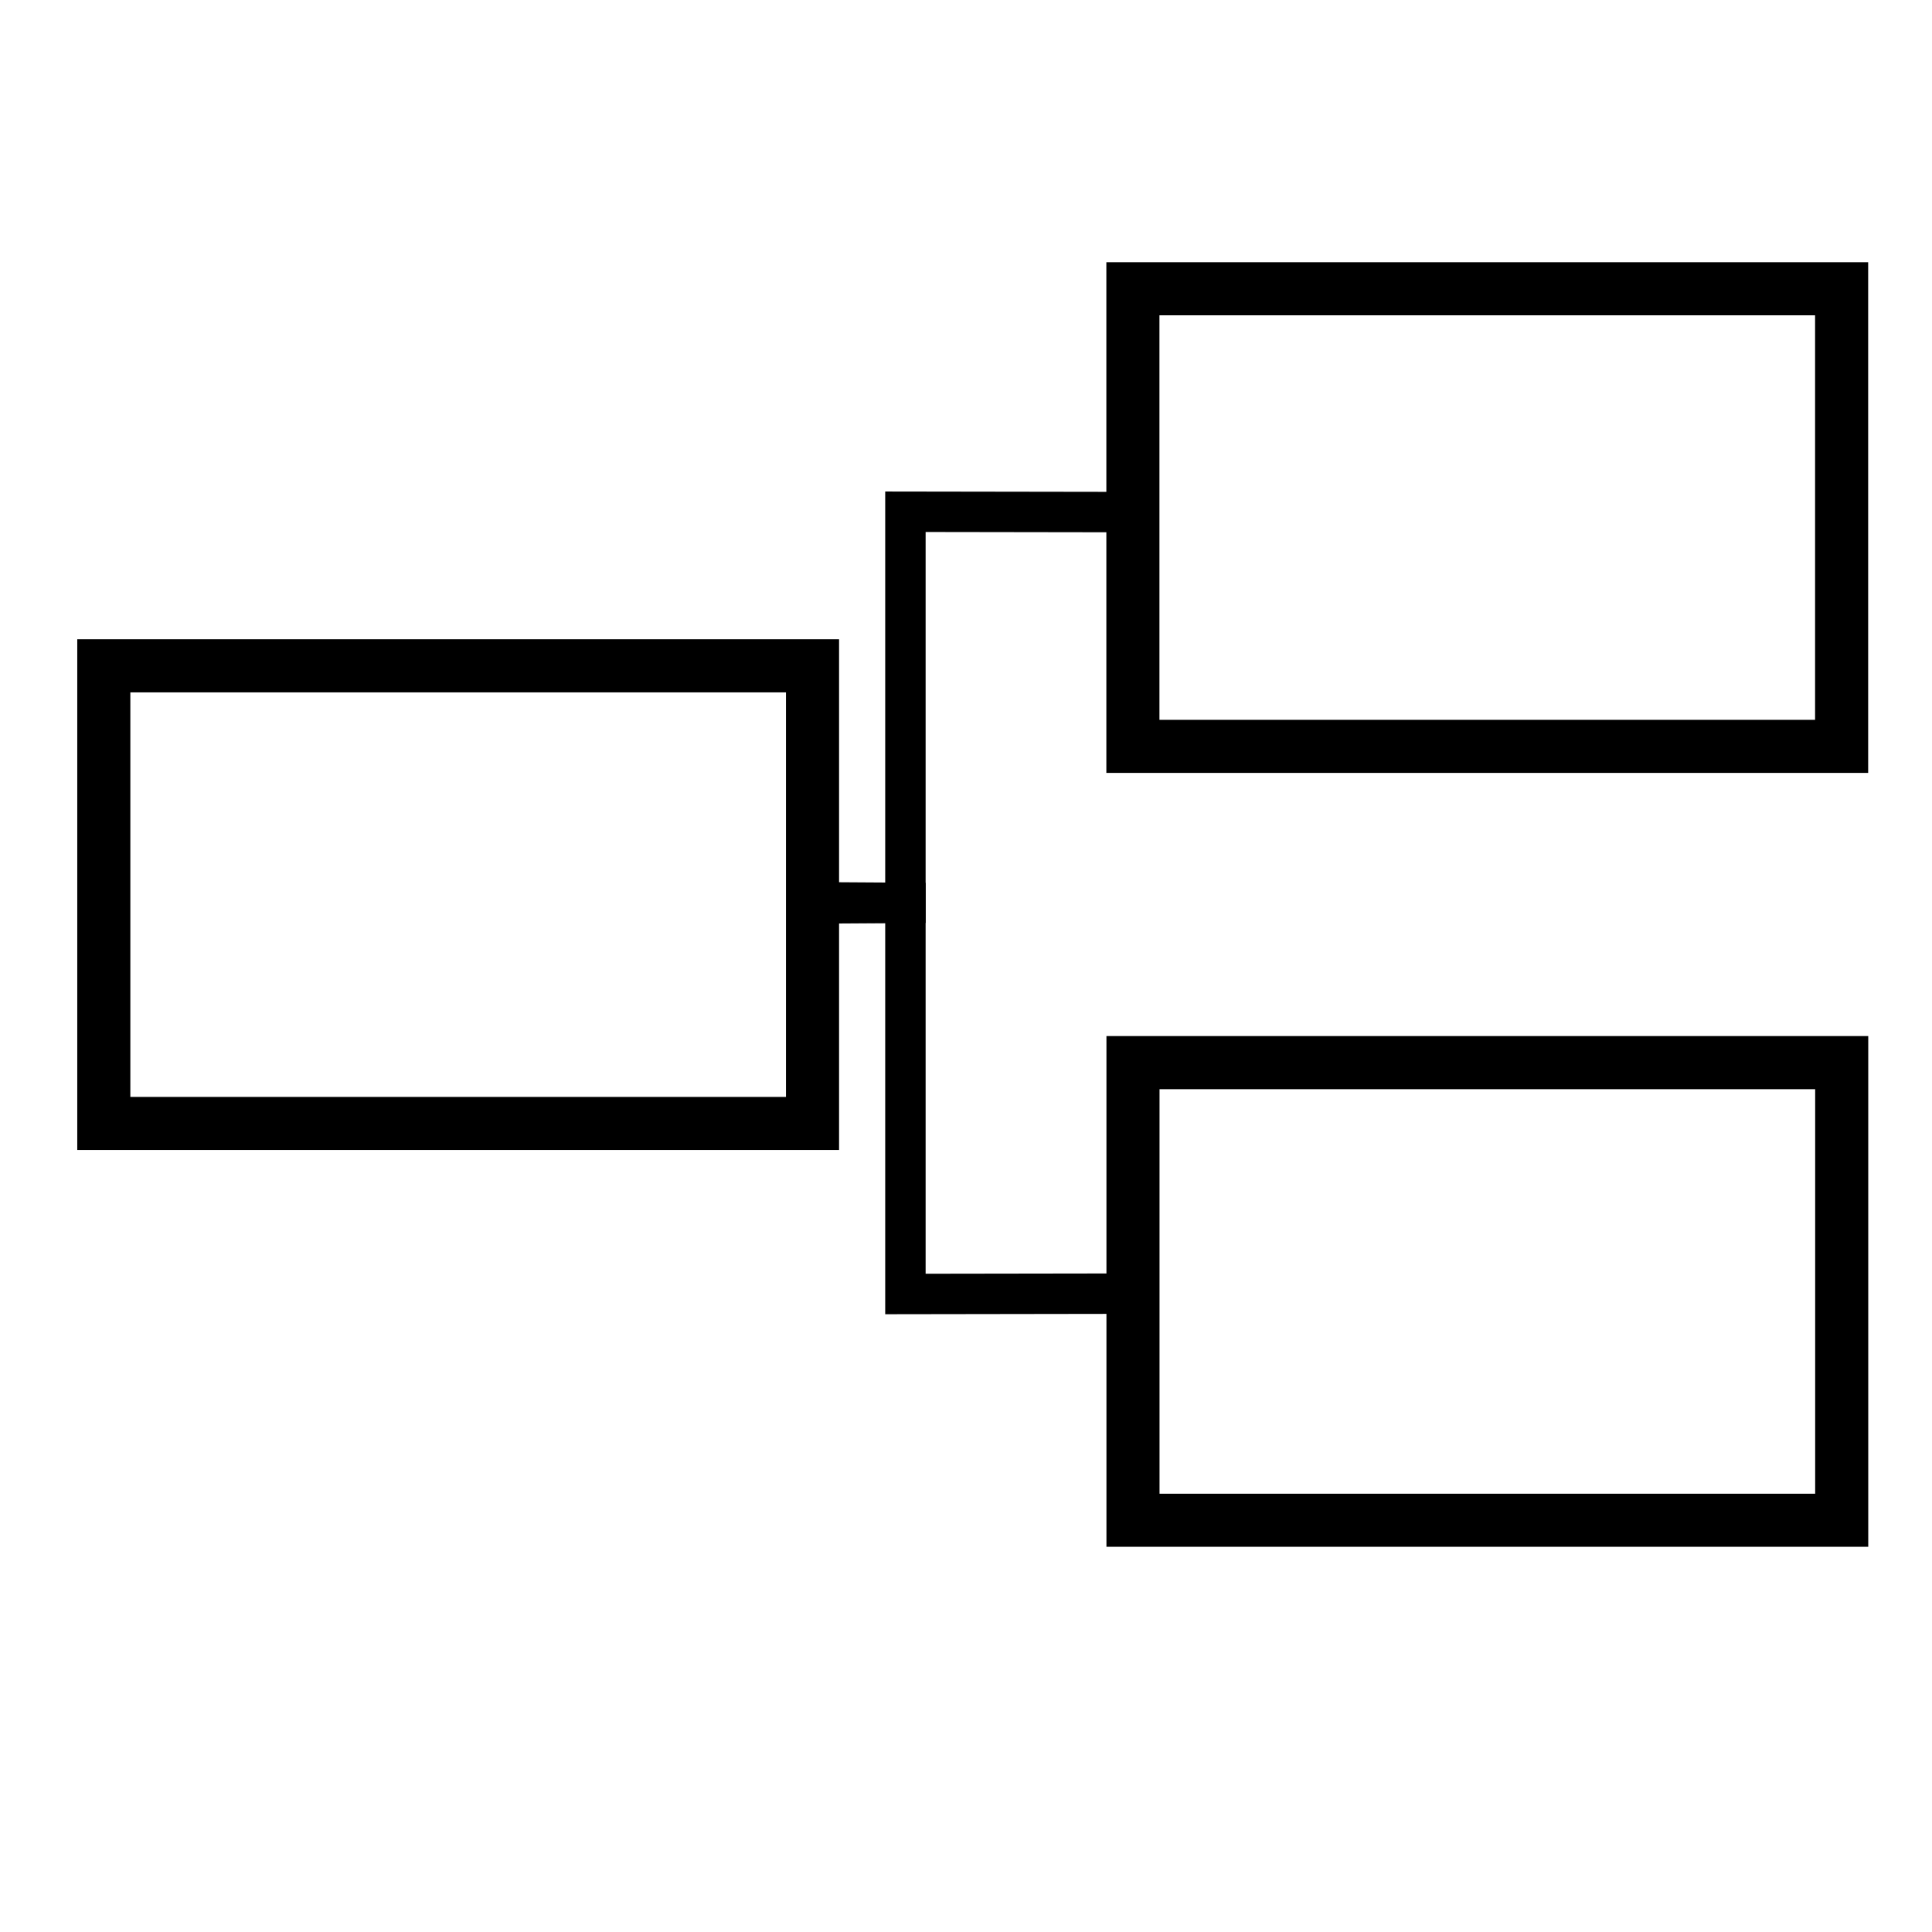 <?xml version="1.0" encoding="UTF-8" standalone="no"?>
<!-- Created with Inkscape (http://www.inkscape.org/) -->

<svg
   xmlns:dc="http://purl.org/dc/elements/1.1/"
   xmlns:cc="http://creativecommons.org/ns#"
   xmlns:rdf="http://www.w3.org/1999/02/22-rdf-syntax-ns#"
   xmlns:svg="http://www.w3.org/2000/svg"
   xmlns="http://www.w3.org/2000/svg"
   xmlns:sodipodi="http://sodipodi.sourceforge.net/DTD/sodipodi-0.dtd"
   xmlns:inkscape="http://www.inkscape.org/namespaces/inkscape"
   width="25mm"
   height="25mm"
   viewBox="0 0 25 25"
   version="1.1"
   id="svg8"
   inkscape:version="0.92.2 (5c3e80d, 2017-08-06)"
   sodipodi:docname="load.svg"
   inkscape:export-filename="C:\Users\jrjf2\Documents\STRIMM\strimm\STRIMM_IJ\src\main\resources\icons\load.png"
   inkscape:export-xdpi="90"
   inkscape:export-ydpi="90">
  <defs
     id="defs2" />
  <sodipodi:namedview
     id="base"
     pagecolor="#ffffff"
     bordercolor="#666666"
     borderopacity="1.0"
     inkscape:pageopacity="0.0"
     inkscape:pageshadow="2"
     inkscape:zoom="5.6568543"
     inkscape:cx="30.237112"
     inkscape:cy="52.838024"
     inkscape:document-units="mm"
     inkscape:current-layer="layer1"
     showgrid="false"
     units="mm"
     inkscape:snap-global="true"
     inkscape:window-width="2400"
     inkscape:window-height="1271"
     inkscape:window-x="2391"
     inkscape:window-y="-9"
     inkscape:window-maximized="1" />
  <g
     inkscape:label="Layer 1"
     inkscape:groupmode="layer"
     id="layer1"
     transform="translate(0,-272)">
    <g
       id="g4511"
       transform="matrix(1.115,0,0,1.115,-1.713,-32.483)">
      <rect
         inkscape:export-ydpi="90"
         inkscape:export-xdpi="90"
         y="280.806"
         x="2.741"
         height="5.311"
         width="8.225"
         id="rect4502"
         style="opacity:1;fill:none;fill-opacity:1;fill-rule:nonzero;stroke:#000000;stroke-width:0.616;stroke-linecap:round;stroke-linejoin:miter;stroke-miterlimit:4;stroke-dasharray:none;stroke-dashoffset:0;stroke-opacity:1" />
      <path
         inkscape:export-ydpi="90"
         inkscape:export-xdpi="90"
         sodipodi:nodetypes="cccc"
         inkscape:connector-curvature="0"
         id="path4531"
         d="m 10.936,283.564 1.108,-0.007 v -4.539 l 2.655,0.004"
         style="fill:none;stroke:#000000;stroke-width:0.469;stroke-linecap:butt;stroke-linejoin:miter;stroke-miterlimit:4;stroke-dasharray:none;stroke-opacity:1" />
      <rect
         inkscape:export-ydpi="90"
         inkscape:export-xdpi="90"
         y="276.43"
         x="14.684"
         height="5.311"
         width="8.225"
         id="rect4502-0"
         style="opacity:1;fill:none;fill-opacity:1;fill-rule:nonzero;stroke:#000000;stroke-width:0.616;stroke-linecap:round;stroke-linejoin:miter;stroke-miterlimit:4;stroke-dasharray:none;stroke-dashoffset:0;stroke-opacity:1" />
      <rect
         inkscape:export-ydpi="90"
         inkscape:export-xdpi="90"
         y="285.411"
         x="14.685"
         height="5.311"
         width="8.225"
         id="rect4502-0-5"
         style="opacity:1;fill:none;fill-opacity:1;fill-rule:nonzero;stroke:#000000;stroke-width:0.616;stroke-linecap:round;stroke-linejoin:miter;stroke-miterlimit:4;stroke-dasharray:none;stroke-dashoffset:0;stroke-opacity:1" />
      <path
         inkscape:export-ydpi="90"
         inkscape:export-xdpi="90"
         sodipodi:nodetypes="cccc"
         inkscape:connector-curvature="0"
         id="path4531-9"
         d="m 10.936,283.55 1.108,0.007 v 4.539 l 2.655,-0.004"
         style="fill:none;stroke:#000000;stroke-width:0.469;stroke-linecap:butt;stroke-linejoin:miter;stroke-miterlimit:4;stroke-dasharray:none;stroke-opacity:1" />
    </g>
  </g>
</svg>

